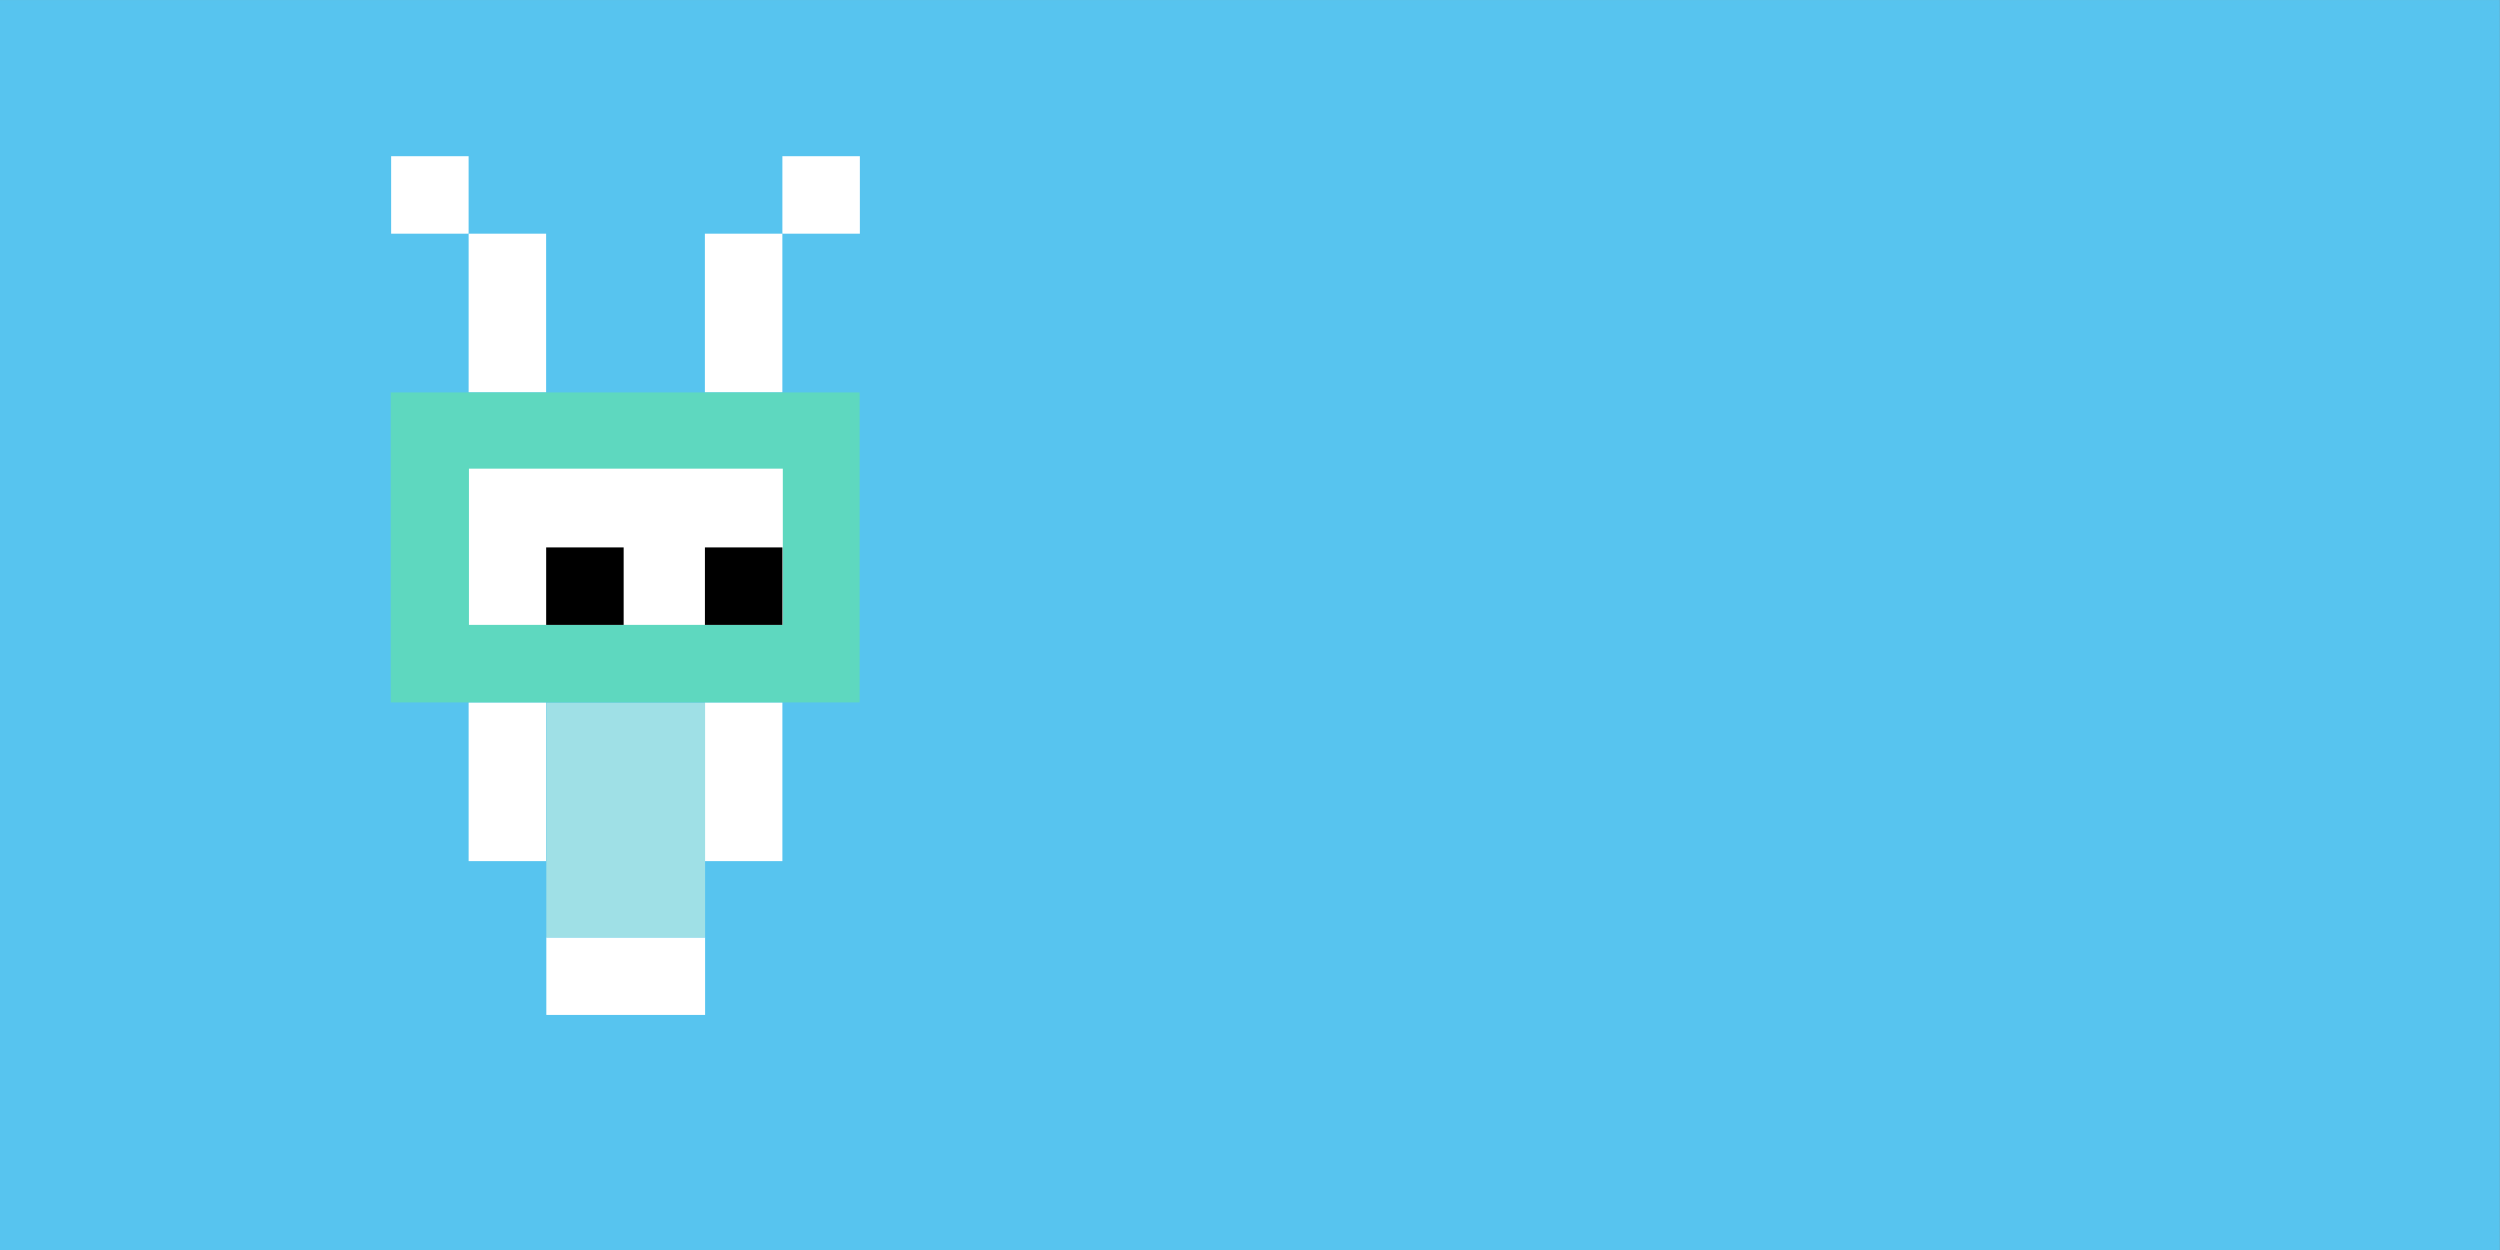 <?xml version="1.0" encoding="UTF-8" standalone="no"?>
<!DOCTYPE svg PUBLIC "-//W3C//DTD SVG 1.1//EN" "http://www.w3.org/Graphics/SVG/1.1/DTD/svg11.dtd">
<svg width="100%" height="100%" viewBox="0 0 2000 1000" version="1.1" xmlns="http://www.w3.org/2000/svg" xmlns:xlink="http://www.w3.org/1999/xlink" xml:space="preserve" xmlns:serif="http://www.serif.com/" style="fill-rule:evenodd;clip-rule:evenodd;stroke-linejoin:round;stroke-miterlimit:2;">
    <rect x="0" y="0" width="2000" height="1000" fill="#808080" stroke="none"/>
    <g transform="matrix(2.429,0,0,1.215,-142.403,-69.971)">
        <rect x="58.623" y="57.61" width="823.337" height="823.337" style="fill:rgb(87,196,239);"/>
    </g>
    <g transform="matrix(0.996,0,0,0.996,1.184,0.688)">
        <rect x="312.977" y="124.775" width="62.231" height="62.231" style="fill:white;"/>
    </g>
    <g transform="matrix(0.996,0,0,0.996,314.184,0.688)">
        <rect x="312.977" y="124.775" width="62.231" height="62.231" style="fill:white;"/>
    </g>
    <g transform="matrix(0.996,0,0,2.04,63.184,-67.595)">
        <rect x="312.977" y="124.775" width="62.231" height="62.231" style="fill:white;"/>
    </g>
    <g transform="matrix(0.996,0,0,2.04,252.184,-67.595)">
        <rect x="312.977" y="124.775" width="62.231" height="62.231" style="fill:white;"/>
    </g>
    <g transform="matrix(0.996,0,0,2.04,63.184,307.405)">
        <rect x="312.977" y="124.775" width="62.231" height="62.231" style="fill:white;"/>
    </g>
    <g transform="matrix(0.996,0,0,2.04,252.207,307.405)">
        <rect x="312.977" y="124.775" width="62.231" height="62.231" style="fill:white;"/>
    </g>
    <g transform="matrix(2.041,0,0,0.996,-201.72,625.687)">
        <rect x="312.977" y="124.775" width="62.231" height="62.231" style="fill:white;"/>
    </g>
    <g transform="matrix(2.041,0,0,3.021,-201.72,185.055)">
        <rect x="312.977" y="124.775" width="62.231" height="62.231" style="fill:rgb(159,224,230);"/>
    </g>
    <g transform="matrix(1.007,0,0,1.001,-3.065,-0.275)">
        <rect x="313.454" y="313.918" width="372.492" height="247.718" style="fill:rgb(94,216,191);"/>
    </g>
    <g transform="matrix(1.003,0,0,0.998,-1.46,0.993)">
        <rect x="375.483" y="374.684" width="250.348" height="125.227" style="fill:white;"/>
    </g>
    <g transform="matrix(0.998,0,0,0.998,0.008,1.536)">
        <rect x="437.8" y="437.271" width="62.115" height="62.115"/>
    </g>
    <g transform="matrix(0.998,0,0,0.998,127.016,1.536)">
        <rect x="437.8" y="437.271" width="62.115" height="62.115"/>
    </g>
</svg>
